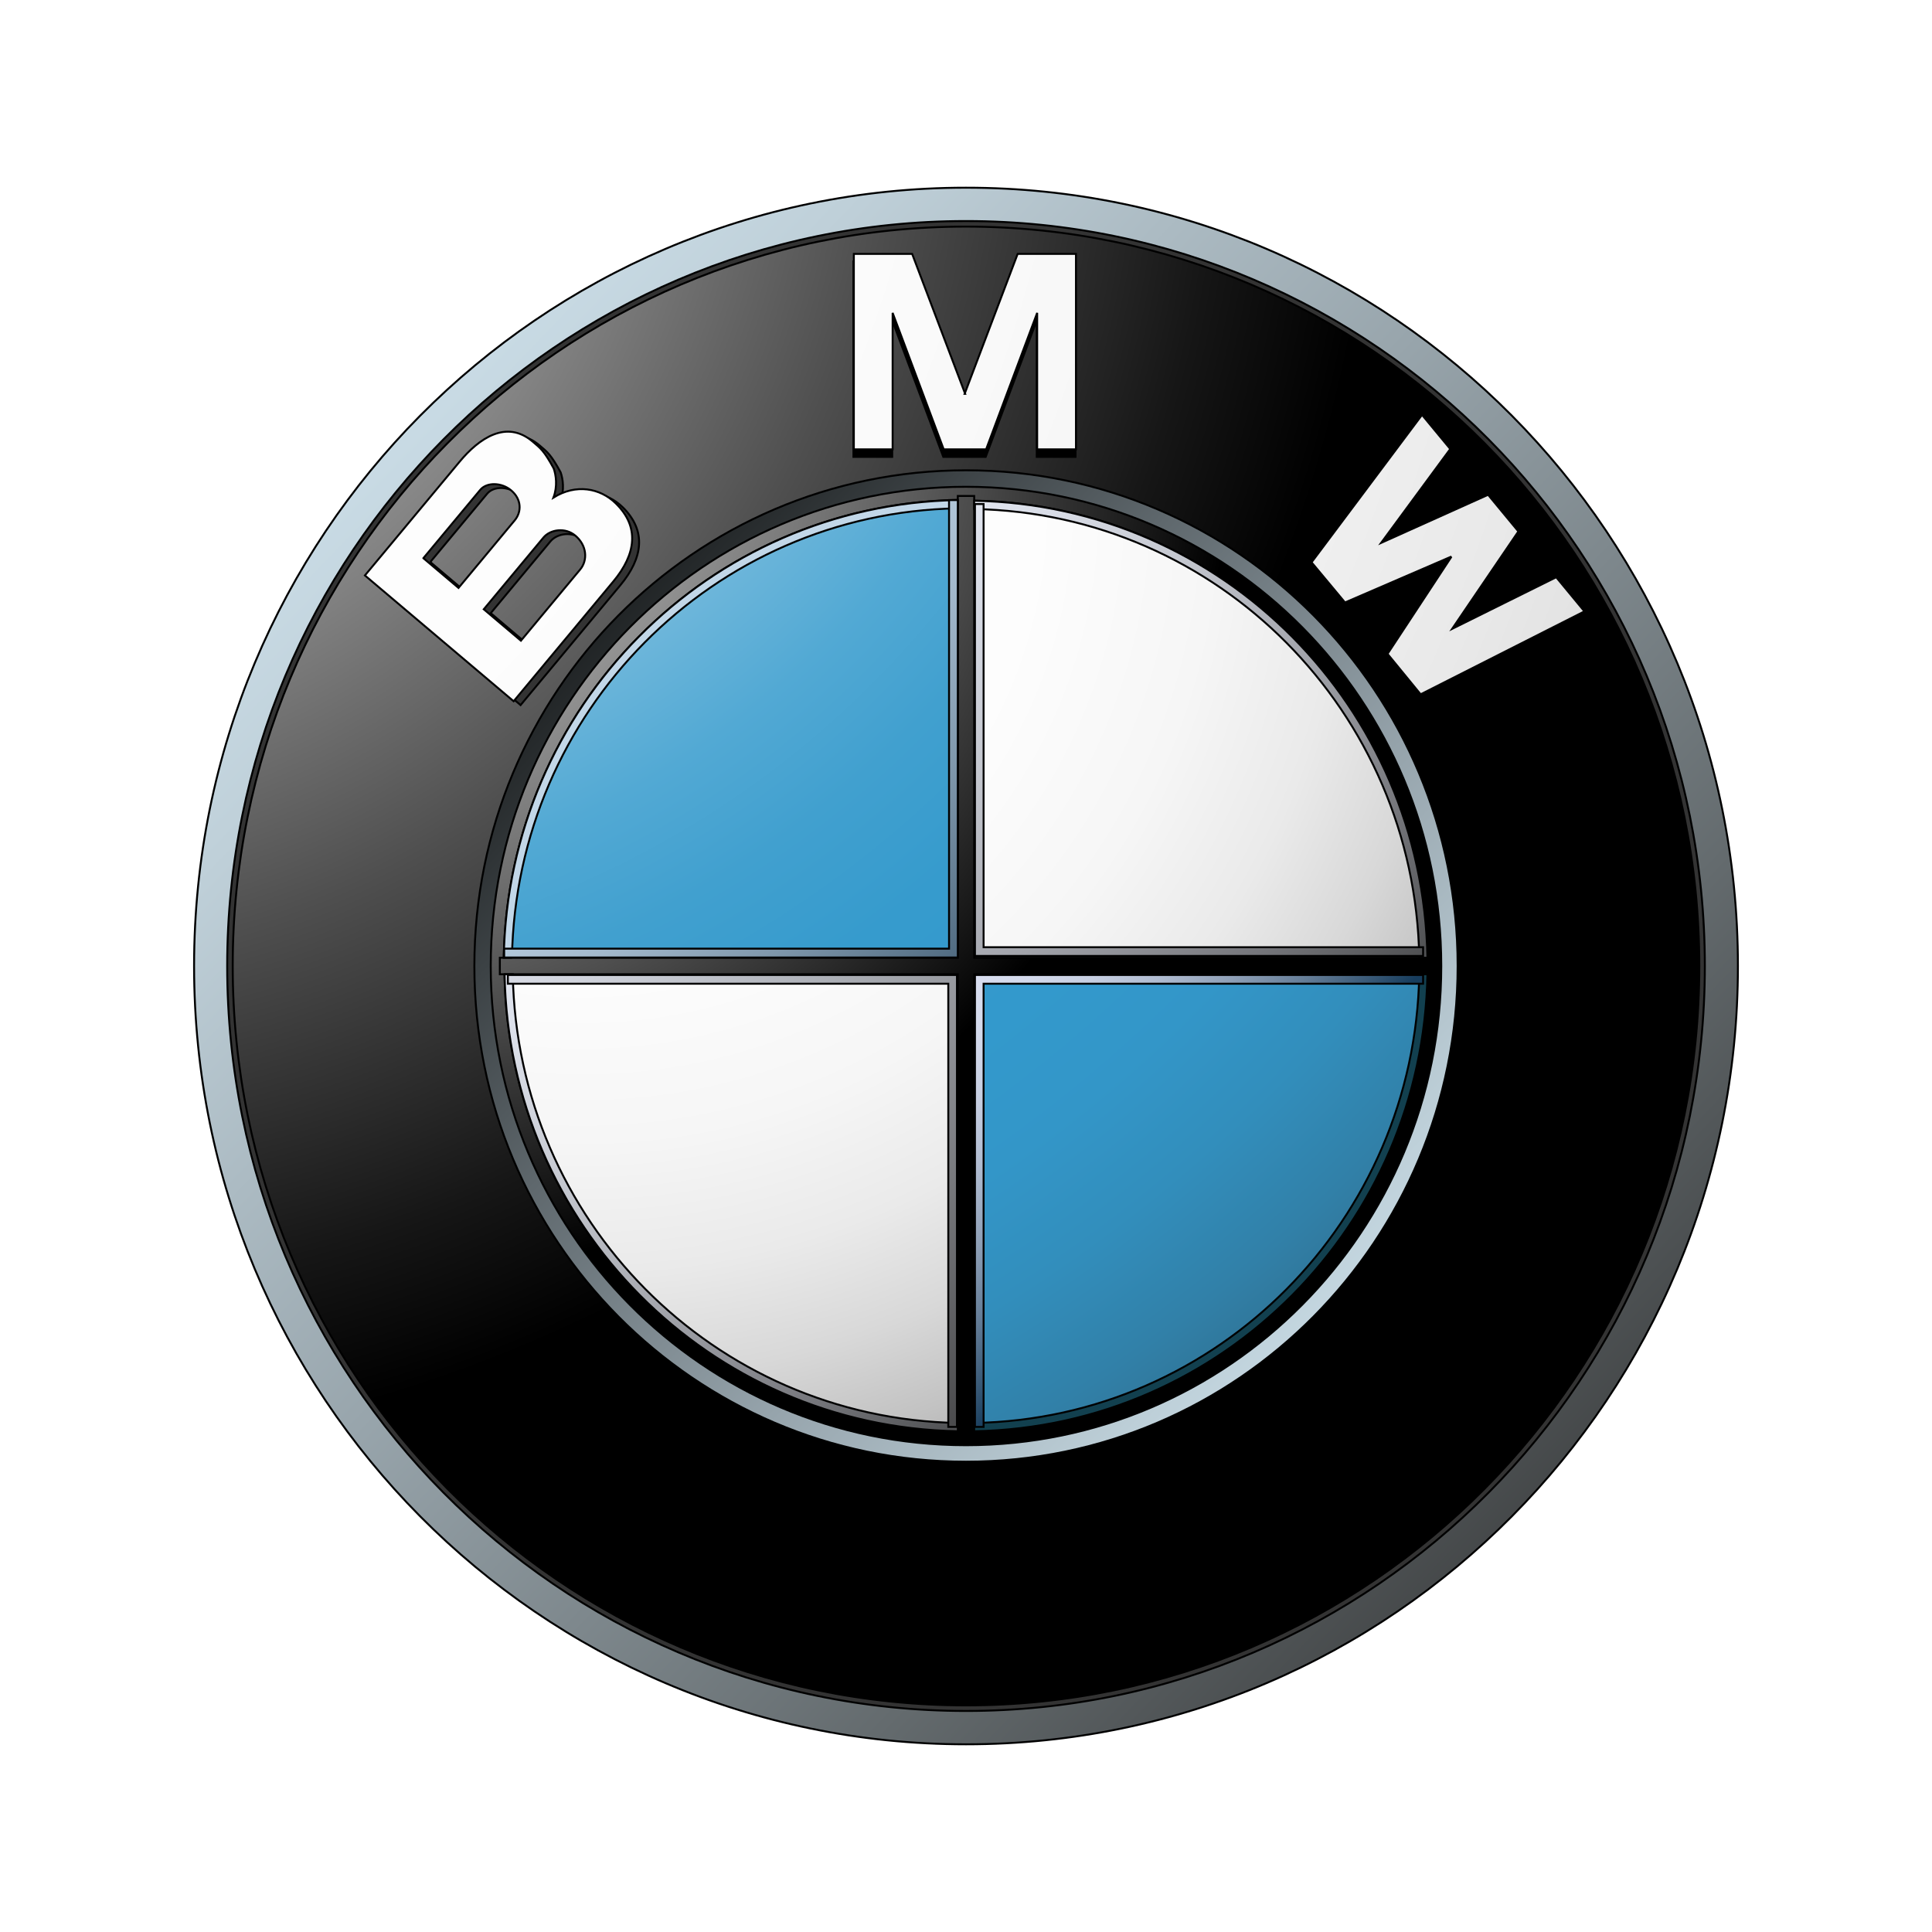 <svg width="1000" height="1000" xmlns="http://www.w3.org/2000/svg">
 <defs>
  <linearGradient id="XMLID_1_" x1="-0.073" y1="-0.054" x2="0.988" y2="0.971">
   <stop offset="0" stop-color="#DFF4FF"/>
   <stop offset="0.098" stop-color="#D6EAF5"/>
   <stop offset="0.268" stop-color="#BFD0D9"/>
   <stop offset="0.488" stop-color="#98A5AC"/>
   <stop offset="0.747" stop-color="#646B6E"/>
   <stop offset="1" stop-color="#2B2B2B"/>
  </linearGradient>
  <radialGradient id="XMLID_2_" cx="-6.317" cy="33.522" r="720.108" fx="-6.317" fy="33.522" gradientUnits="userSpaceOnUse">
   <stop offset="0" stop-color="#FFFFFF"/>
   <stop offset="0.306" stop-color="#A8A8A8"/>
   <stop offset="0.646" stop-color="#4F4F4F"/>
   <stop offset="0.885" stop-color="#161616"/>
   <stop offset="1" stop-color="#000000"/>
  </radialGradient>
  <linearGradient id="XMLID_3_" x1="1.073" y1="1.054" x2="0.012" y2="0.029">
   <stop offset="0" stop-color="#DFF4FF"/>
   <stop offset="0.086" stop-color="#D6EAF5"/>
   <stop offset="0.233" stop-color="#BED0D9"/>
   <stop offset="0.424" stop-color="#96A4AC"/>
   <stop offset="0.652" stop-color="#5F686D"/>
   <stop offset="0.907" stop-color="#1A1D1E"/>
   <stop offset="1" stop-color="#000000"/>
  </linearGradient>
  <radialGradient id="XMLID_4_" cx="-135.647" cy="-39.812" r="1730.313" fx="-135.647" fy="-39.812" gradientUnits="userSpaceOnUse">
   <stop offset="0" stop-color="#FFFFFF"/>
   <stop offset="0.31" stop-color="#FDFDFD"/>
   <stop offset="0.451" stop-color="#F6F6F6"/>
   <stop offset="0.557" stop-color="#E9E9E9"/>
   <stop offset="0.646" stop-color="#D7D7D7"/>
   <stop offset="0.724" stop-color="#BFBFBF"/>
   <stop offset="0.794" stop-color="#A2A2A2"/>
   <stop offset="0.859" stop-color="#808080"/>
   <stop offset="0.92" stop-color="#575757"/>
   <stop offset="0.975" stop-color="#2B2B2B"/>
   <stop offset="1" stop-color="#141414"/>
  </radialGradient>
  <radialGradient id="XMLID_5_" cx="-135.723" cy="-39.812" r="1730.461" fx="-135.723" fy="-39.812" gradientUnits="userSpaceOnUse">
   <stop offset="0" stop-color="#FFFFFF"/>
   <stop offset="0.31" stop-color="#FDFDFD"/>
   <stop offset="0.451" stop-color="#F6F6F6"/>
   <stop offset="0.557" stop-color="#E9E9E9"/>
   <stop offset="0.646" stop-color="#D7D7D7"/>
   <stop offset="0.724" stop-color="#BFBFBF"/>
   <stop offset="0.794" stop-color="#A2A2A2"/>
   <stop offset="0.859" stop-color="#808080"/>
   <stop offset="0.92" stop-color="#575757"/>
   <stop offset="0.975" stop-color="#2B2B2B"/>
   <stop offset="1" stop-color="#141414"/>
  </radialGradient>
  <radialGradient id="XMLID_6_" cx="-135.817" cy="-40.32" r="1731.787" fx="-135.817" fy="-40.32" gradientUnits="userSpaceOnUse">
   <stop offset="0" stop-color="#FFFFFF"/>
   <stop offset="0.31" stop-color="#FDFDFD"/>
   <stop offset="0.451" stop-color="#F6F6F6"/>
   <stop offset="0.557" stop-color="#E9E9E9"/>
   <stop offset="0.646" stop-color="#D7D7D7"/>
   <stop offset="0.724" stop-color="#BFBFBF"/>
   <stop offset="0.794" stop-color="#A2A2A2"/>
   <stop offset="0.859" stop-color="#808080"/>
   <stop offset="0.92" stop-color="#575757"/>
   <stop offset="0.975" stop-color="#2B2B2B"/>
   <stop offset="1" stop-color="#141414"/>
  </radialGradient>
  <radialGradient id="XMLID_7_" cx="174.253" cy="200.075" r="466.718" fx="174.253" fy="200.075" gradientUnits="userSpaceOnUse">
   <stop offset="0" stop-color="#E6E6E6"/>
   <stop offset="0.104" stop-color="#D6D6D6"/>
   <stop offset="0.307" stop-color="#ADADAD"/>
   <stop offset="0.588" stop-color="#6C6C6C"/>
   <stop offset="0.933" stop-color="#121212"/>
   <stop offset="1" stop-color="#000000"/>
  </radialGradient>
  <radialGradient id="XMLID_8_" cx="301.906" cy="262.848" r="678.742" fx="301.906" fy="262.848" gradientUnits="userSpaceOnUse">
   <stop offset="0" stop-color="#FFFFFF"/>
   <stop offset="0.344" stop-color="#FDFDFD"/>
   <stop offset="0.481" stop-color="#F6F6F6"/>
   <stop offset="0.582" stop-color="#EAEAEA"/>
   <stop offset="0.665" stop-color="#D8D8D8"/>
   <stop offset="0.737" stop-color="#C2C2C2"/>
   <stop offset="0.802" stop-color="#A6A6A6"/>
   <stop offset="0.86" stop-color="#848484"/>
   <stop offset="0.913" stop-color="#5F5F5F"/>
   <stop offset="0.949" stop-color="#404040"/>
   <stop offset="0.957" stop-color="#404040"/>
   <stop offset="1" stop-color="#404040"/>
   <stop offset="1" stop-color="#000000"/>
  </radialGradient>
  <radialGradient id="XMLID_9_" cx="102.618" cy="5.56" r="1202.06" fx="102.618" fy="5.56" gradientUnits="userSpaceOnUse">
   <stop offset="0.169" stop-color="#FFFFFF"/>
   <stop offset="0.196" stop-color="#E0EFF7"/>
   <stop offset="0.241" stop-color="#B2D9EC"/>
   <stop offset="0.287" stop-color="#8BC5E2"/>
   <stop offset="0.335" stop-color="#6BB5DA"/>
   <stop offset="0.384" stop-color="#52A9D4"/>
   <stop offset="0.436" stop-color="#41A0CF"/>
   <stop offset="0.491" stop-color="#369BCD"/>
   <stop offset="0.556" stop-color="#3399CC"/>
   <stop offset="0.606" stop-color="#3396C8"/>
   <stop offset="0.655" stop-color="#328EBC"/>
   <stop offset="0.705" stop-color="#3180A8"/>
   <stop offset="0.754" stop-color="#2F6D8C"/>
   <stop offset="0.803" stop-color="#2D5468"/>
   <stop offset="0.851" stop-color="#2A373D"/>
   <stop offset="0.871" stop-color="#292929"/>
  </radialGradient>
  <radialGradient id="XMLID_10_" cx="102.618" cy="5.551" r="1202.037" fx="102.618" fy="5.551" gradientUnits="userSpaceOnUse">
   <stop offset="0.169" stop-color="#FFFFFF"/>
   <stop offset="0.196" stop-color="#E0EFF7"/>
   <stop offset="0.241" stop-color="#B2D9EC"/>
   <stop offset="0.287" stop-color="#8BC5E2"/>
   <stop offset="0.335" stop-color="#6BB5DA"/>
   <stop offset="0.384" stop-color="#52A9D4"/>
   <stop offset="0.436" stop-color="#41A0CF"/>
   <stop offset="0.491" stop-color="#369BCD"/>
   <stop offset="0.556" stop-color="#3399CC"/>
   <stop offset="0.606" stop-color="#3396C8"/>
   <stop offset="0.655" stop-color="#328EBC"/>
   <stop offset="0.705" stop-color="#3180A8"/>
   <stop offset="0.754" stop-color="#2F6D8C"/>
   <stop offset="0.803" stop-color="#2D5468"/>
   <stop offset="0.851" stop-color="#2A373D"/>
   <stop offset="0.871" stop-color="#292929"/>
  </radialGradient>
  <radialGradient id="XMLID_11_" cx="180.627" cy="205.954" r="457.773" fx="180.627" fy="205.954" gradientUnits="userSpaceOnUse">
   <stop offset="0" stop-color="#E6E6E6"/>
   <stop offset="0.104" stop-color="#D6D6D6"/>
   <stop offset="0.307" stop-color="#ADADAD"/>
   <stop offset="0.588" stop-color="#6C6C6C"/>
   <stop offset="0.933" stop-color="#121212"/>
   <stop offset="1" stop-color="#000000"/>
  </radialGradient>
  <linearGradient id="XMLID_12_" x1="-0.22" y1="-0.377" x2="1.28" y2="1.073">
   <stop offset="0" stop-color="#F0F4FF"/>
   <stop offset="0.109" stop-color="#EBEFF9"/>
   <stop offset="0.247" stop-color="#DCE0EA"/>
   <stop offset="0.403" stop-color="#C4C7CF"/>
   <stop offset="0.57" stop-color="#A2A4AB"/>
   <stop offset="0.747" stop-color="#76777C"/>
   <stop offset="0.929" stop-color="#414243"/>
   <stop offset="1" stop-color="#2B2B2B"/>
  </linearGradient>
  <linearGradient id="XMLID_13_" x1="-0.401" y1="-0.189" x2="1.099" y2="1.26">
   <stop offset="0" stop-color="#F0F4FF"/>
   <stop offset="0.109" stop-color="#EBEFF9"/>
   <stop offset="0.247" stop-color="#DCE0EA"/>
   <stop offset="0.403" stop-color="#C4C7CF"/>
   <stop offset="0.57" stop-color="#A2A4AB"/>
   <stop offset="0.747" stop-color="#76777C"/>
   <stop offset="0.929" stop-color="#414243"/>
   <stop offset="1" stop-color="#2B2B2B"/>
  </linearGradient>
  <linearGradient id="XMLID_14_" x1="0.325" y1="0.331" x2="1.102" y2="1.082">
   <stop offset="0" stop-color="#C2D7E8"/>
   <stop offset="0.134" stop-color="#BACFE1"/>
   <stop offset="0.343" stop-color="#A4BACD"/>
   <stop offset="0.6" stop-color="#8098AC"/>
   <stop offset="0.894" stop-color="#4E697F"/>
   <stop offset="1" stop-color="#3A566D"/>
  </linearGradient>
  <linearGradient id="XMLID_15_" x1="-0.073" y1="-0.53" x2="1.426" y2="0.922">
   <stop offset="0" stop-color="#F0F4FF"/>
   <stop offset="0.097" stop-color="#E8EBF6"/>
   <stop offset="0.257" stop-color="#D1D4DD"/>
   <stop offset="0.459" stop-color="#ABAEB5"/>
   <stop offset="0.695" stop-color="#78797D"/>
   <stop offset="0.958" stop-color="#363637"/>
   <stop offset="1" stop-color="#2B2B2B"/>
  </linearGradient>
  <linearGradient id="XMLID_16_" x1="-0.008" y1="0.009" x2="0.518" y2="0.518">
   <stop offset="0" stop-color="#D9DEF0"/>
   <stop offset="0.123" stop-color="#D4DAEC"/>
   <stop offset="0.263" stop-color="#C7CFE2"/>
   <stop offset="0.411" stop-color="#B0BCD1"/>
   <stop offset="0.566" stop-color="#90A1B8"/>
   <stop offset="0.725" stop-color="#677F99"/>
   <stop offset="0.885" stop-color="#355674"/>
   <stop offset="0.972" stop-color="#173D5D"/>
  </linearGradient>
  <linearGradient id="XMLID_17_" x1="-0.547" y1="-0.038" x2="0.953" y2="1.411">
   <stop offset="0" stop-color="#F0F4FF"/>
   <stop offset="0.109" stop-color="#EBEFF9"/>
   <stop offset="0.247" stop-color="#DCE0EA"/>
   <stop offset="0.403" stop-color="#C4C7CF"/>
   <stop offset="0.57" stop-color="#A2A4AB"/>
   <stop offset="0.747" stop-color="#76777C"/>
   <stop offset="0.929" stop-color="#414243"/>
   <stop offset="1" stop-color="#2B2B2B"/>
  </linearGradient>
 </defs>
 <g>
  <title>background</title>
  <rect x="-1" y="-1" width="1002" height="1002" id="canvas_background" fill="none"/>
 </g>
 <g>
  <title>Layer 1</title>
  <g id="svg_1" stroke="null">
   <path fill="url(#XMLID_1_)" d="m500.001,97.151c-220.653,0 -399.543,180.357 -399.543,402.849c0,222.489 178.89,402.849 399.543,402.849c220.669,0 399.541,-180.36 399.541,-402.849c0.001,-222.492 -178.871,-402.849 -399.541,-402.849zm0,785.555c-209.632,0 -379.549,-171.341 -379.549,-382.705c0,-211.362 169.917,-382.712 379.549,-382.712c209.63,0 379.561,171.349 379.561,382.712c0,211.365 -169.931,382.705 -379.561,382.705z" id="svg_2" stroke="null"/>
   <path fill="#333333" d="m882.425,500c0,212.941 -171.234,385.59 -382.424,385.59c-211.193,0 -382.408,-172.648 -382.408,-385.59c0,-212.953 171.216,-385.59 382.408,-385.59c211.19,0 382.424,172.636 382.424,385.59z" id="svg_3" stroke="null"/>
   <path fill="url(#XMLID_2_)" d="m879.562,500c0,211.365 -169.931,382.705 -379.561,382.705c-209.632,0 -379.549,-171.341 -379.549,-382.705c0,-211.362 169.917,-382.712 379.549,-382.712c209.63,0 379.561,171.35 379.561,382.712z" id="svg_4" stroke="null"/>
   <path fill="url(#XMLID_3_)" d="m754.467,500c0,141.699 -113.929,256.568 -254.466,256.568c-140.54,0 -254.469,-114.868 -254.469,-256.568c0,-141.706 113.929,-256.578 254.469,-256.578c140.537,0 254.466,114.873 254.466,256.578z" id="svg_5" stroke="null"/>
   <polygon points="510.193,236.488 536.627,165.847 536.627,236.488 556.703,236.488 556.703,135.319 526.532,135.319 499.09,207.755 499.35,207.755 471.909,135.319 441.737,135.319 441.737,236.488 461.814,236.488 461.814,165.847 488.247,236.488 " id="svg_6" stroke="null"/>
   <polygon points="785.712,281.853 751.41,332.281 805.287,305.563 819.9,323.233 735.107,366.162 717.973,345.247 750.842,295.278 750.647,295.031 695.975,318.626 678.646,297.851 735.821,221.514 750.437,239.193 714.636,287.803 770.041,262.887 " id="svg_7" stroke="null"/>
   <path fill="#333333" d="m322.298,262.526c-8.081,-7.909 -20.549,-10.294 -32.271,-2.967c2.244,-5.852 1.333,-11.809 0.147,-15.113c-5.056,-9.269 -6.828,-10.441 -10.956,-13.958c-13.477,-11.385 -27.654,-1.664 -37.782,10.507l-48.964,58.838l76.975,65.115l51.632,-62.033c11.801,-14.178 13.623,-28.234 1.219,-40.389zm-99.575,28.375l29.411,-35.341c3.413,-4.09 11.119,-3.926 16.061,0.271c5.445,4.606 5.461,11.129 1.804,15.531l-29.084,34.932l-18.193,-15.393zm81.14,5.876l-30.661,36.842l-19.198,-16.27l30.888,-37.126c3.495,-4.197 11.283,-5.418 16.533,-0.977c5.916,5.017 6.501,12.647 2.437,17.531z" id="svg_8" stroke="null"/>
   <polygon fill="url(#XMLID_4_)" points="510.406,232.579 536.838,161.94 536.838,232.579 556.916,232.579 556.916,131.41 526.742,131.41 499.302,203.843 499.562,203.843 472.12,131.41 441.946,131.41 441.946,232.579 462.024,232.579 462.024,161.94 488.459,232.579 " id="svg_9" stroke="null"/>
   <polygon fill="url(#XMLID_5_)" points="785.909,275.065 751.622,325.495 805.498,298.769 820.097,316.447 735.315,359.376 718.182,338.453 751.053,288.49 750.86,288.237 696.17,311.841 678.859,291.056 736.034,214.727 750.647,232.399 714.851,281.008 770.236,256.101 " id="svg_10" stroke="null"/>
   <path fill="url(#XMLID_6_)" d="m318.705,260.535c-8.064,-7.909 -20.549,-10.295 -32.253,-2.975c2.226,-5.853 1.316,-11.811 0.131,-15.098c-5.057,-9.285 -6.812,-10.441 -10.975,-13.965c-13.476,-11.392 -27.636,-1.665 -37.748,10.516l-48.982,58.829l76.977,65.116l51.631,-62.042c11.787,-14.179 13.623,-28.225 1.219,-40.38zm-99.572,28.373l29.408,-35.332c3.399,-4.097 11.104,-3.934 16.062,0.254c5.446,4.615 5.463,11.146 1.788,15.531l-29.066,34.939l-18.192,-15.392zm81.154,5.876l-30.661,36.841l-19.232,-16.27l30.906,-37.134c3.494,-4.188 11.265,-5.41 16.517,-0.966c5.949,5.023 6.535,12.638 2.47,17.53z" id="svg_11" stroke="null"/>
   <path fill="url(#XMLID_7_)" d="m254.003,500.003c0,-136.992 110.14,-248.047 245.998,-248.047c135.872,0 245.997,111.054 245.997,248.047c0,136.987 -110.125,248.038 -245.997,248.038c-135.859,0 -245.998,-111.051 -245.998,-248.038z" id="svg_12" stroke="null"/>
   <path fill="url(#XMLID_8_)" d="m261.075,500.003c0,-133.051 106.97,-240.917 238.927,-240.917s238.941,107.866 238.941,240.917c0,133.052 -106.985,240.918 -238.941,240.918s-238.927,-107.866 -238.927,-240.918z" id="svg_13" stroke="null"/>
   <path fill="url(#XMLID_9_)" d="m260.701,500.003l239.3,0l0,-241.285c-132.169,0 -239.3,108.021 -239.3,241.285z" id="svg_14" stroke="null"/>
   <path fill="url(#XMLID_10_)" d="m500.001,500.003l0,241.288c132.167,0 239.3,-108.041 239.3,-241.288l-239.3,0z" id="svg_15" stroke="null"/>
   <polygon fill="url(#XMLID_11_)" points="741.283,495.716 504.243,495.716 504.243,256.709 495.757,256.709 495.757,495.716 258.717,495.716 258.717,504.274 495.757,504.274 495.757,743.287 504.243,743.287 504.243,504.274 741.283,504.274 " id="svg_16" stroke="null"/>
   <path fill="url(#XMLID_12_)" d="m504.243,263.479c126.235,2.264 228.099,104.965 230.358,232.237l4.225,0c-2.257,-129.633 -106.008,-234.26 -234.584,-236.523l0,4.286l0.001,0z" id="svg_17" stroke="null"/>
   <path fill="#C2D7E8" d="m264.993,495.684c2.243,-127.446 104.254,-230.295 230.651,-232.565l0,-4.278c-128.753,2.27 -232.635,107.037 -234.895,236.843l4.243,0l0,0.001z" id="svg_18" stroke="null"/>
   <path fill="url(#XMLID_13_)" d="m495.757,736.524c-126.233,-2.26 -228.097,-104.97 -230.341,-232.251l-4.242,0c2.259,129.64 106.01,234.271 234.584,236.531l0,-4.281l-0.001,0z" id="svg_19" stroke="null"/>
   <path fill="#12404F" d="m734.602,504.274c-2.259,127.281 -104.124,229.99 -230.358,232.251l0,4.281c128.575,-2.26 232.341,-106.89 234.584,-236.531l-4.226,0z" id="svg_20" stroke="null"/>
   <polygon fill="url(#XMLID_14_)" points="491.223,258.841 491.223,491.021 260.961,491.021 260.961,495.602 491.223,495.602 495.757,495.602 495.757,491.021 495.757,258.841 " id="svg_21" stroke="null"/>
   <polygon fill="url(#XMLID_15_)" points="490.832,738.561 490.832,509.174 262.864,509.174 262.864,504.651 490.832,504.651 495.318,504.651 495.318,509.174 495.318,738.561 " id="svg_22" stroke="null"/>
   <polygon fill="url(#XMLID_16_)" points="509.105,738.561 509.105,509.174 736.601,509.174 736.601,504.651 509.105,504.651 504.634,504.651 504.634,509.174 504.634,738.561 " id="svg_23" stroke="null"/>
   <polygon fill="url(#XMLID_17_)" points="509.105,260.891 509.105,490.276 736.601,490.276 736.601,494.792 509.105,494.792 504.634,494.792 504.634,490.276 504.634,260.891 " id="svg_24" stroke="null"/>
  </g>
 </g>
</svg>